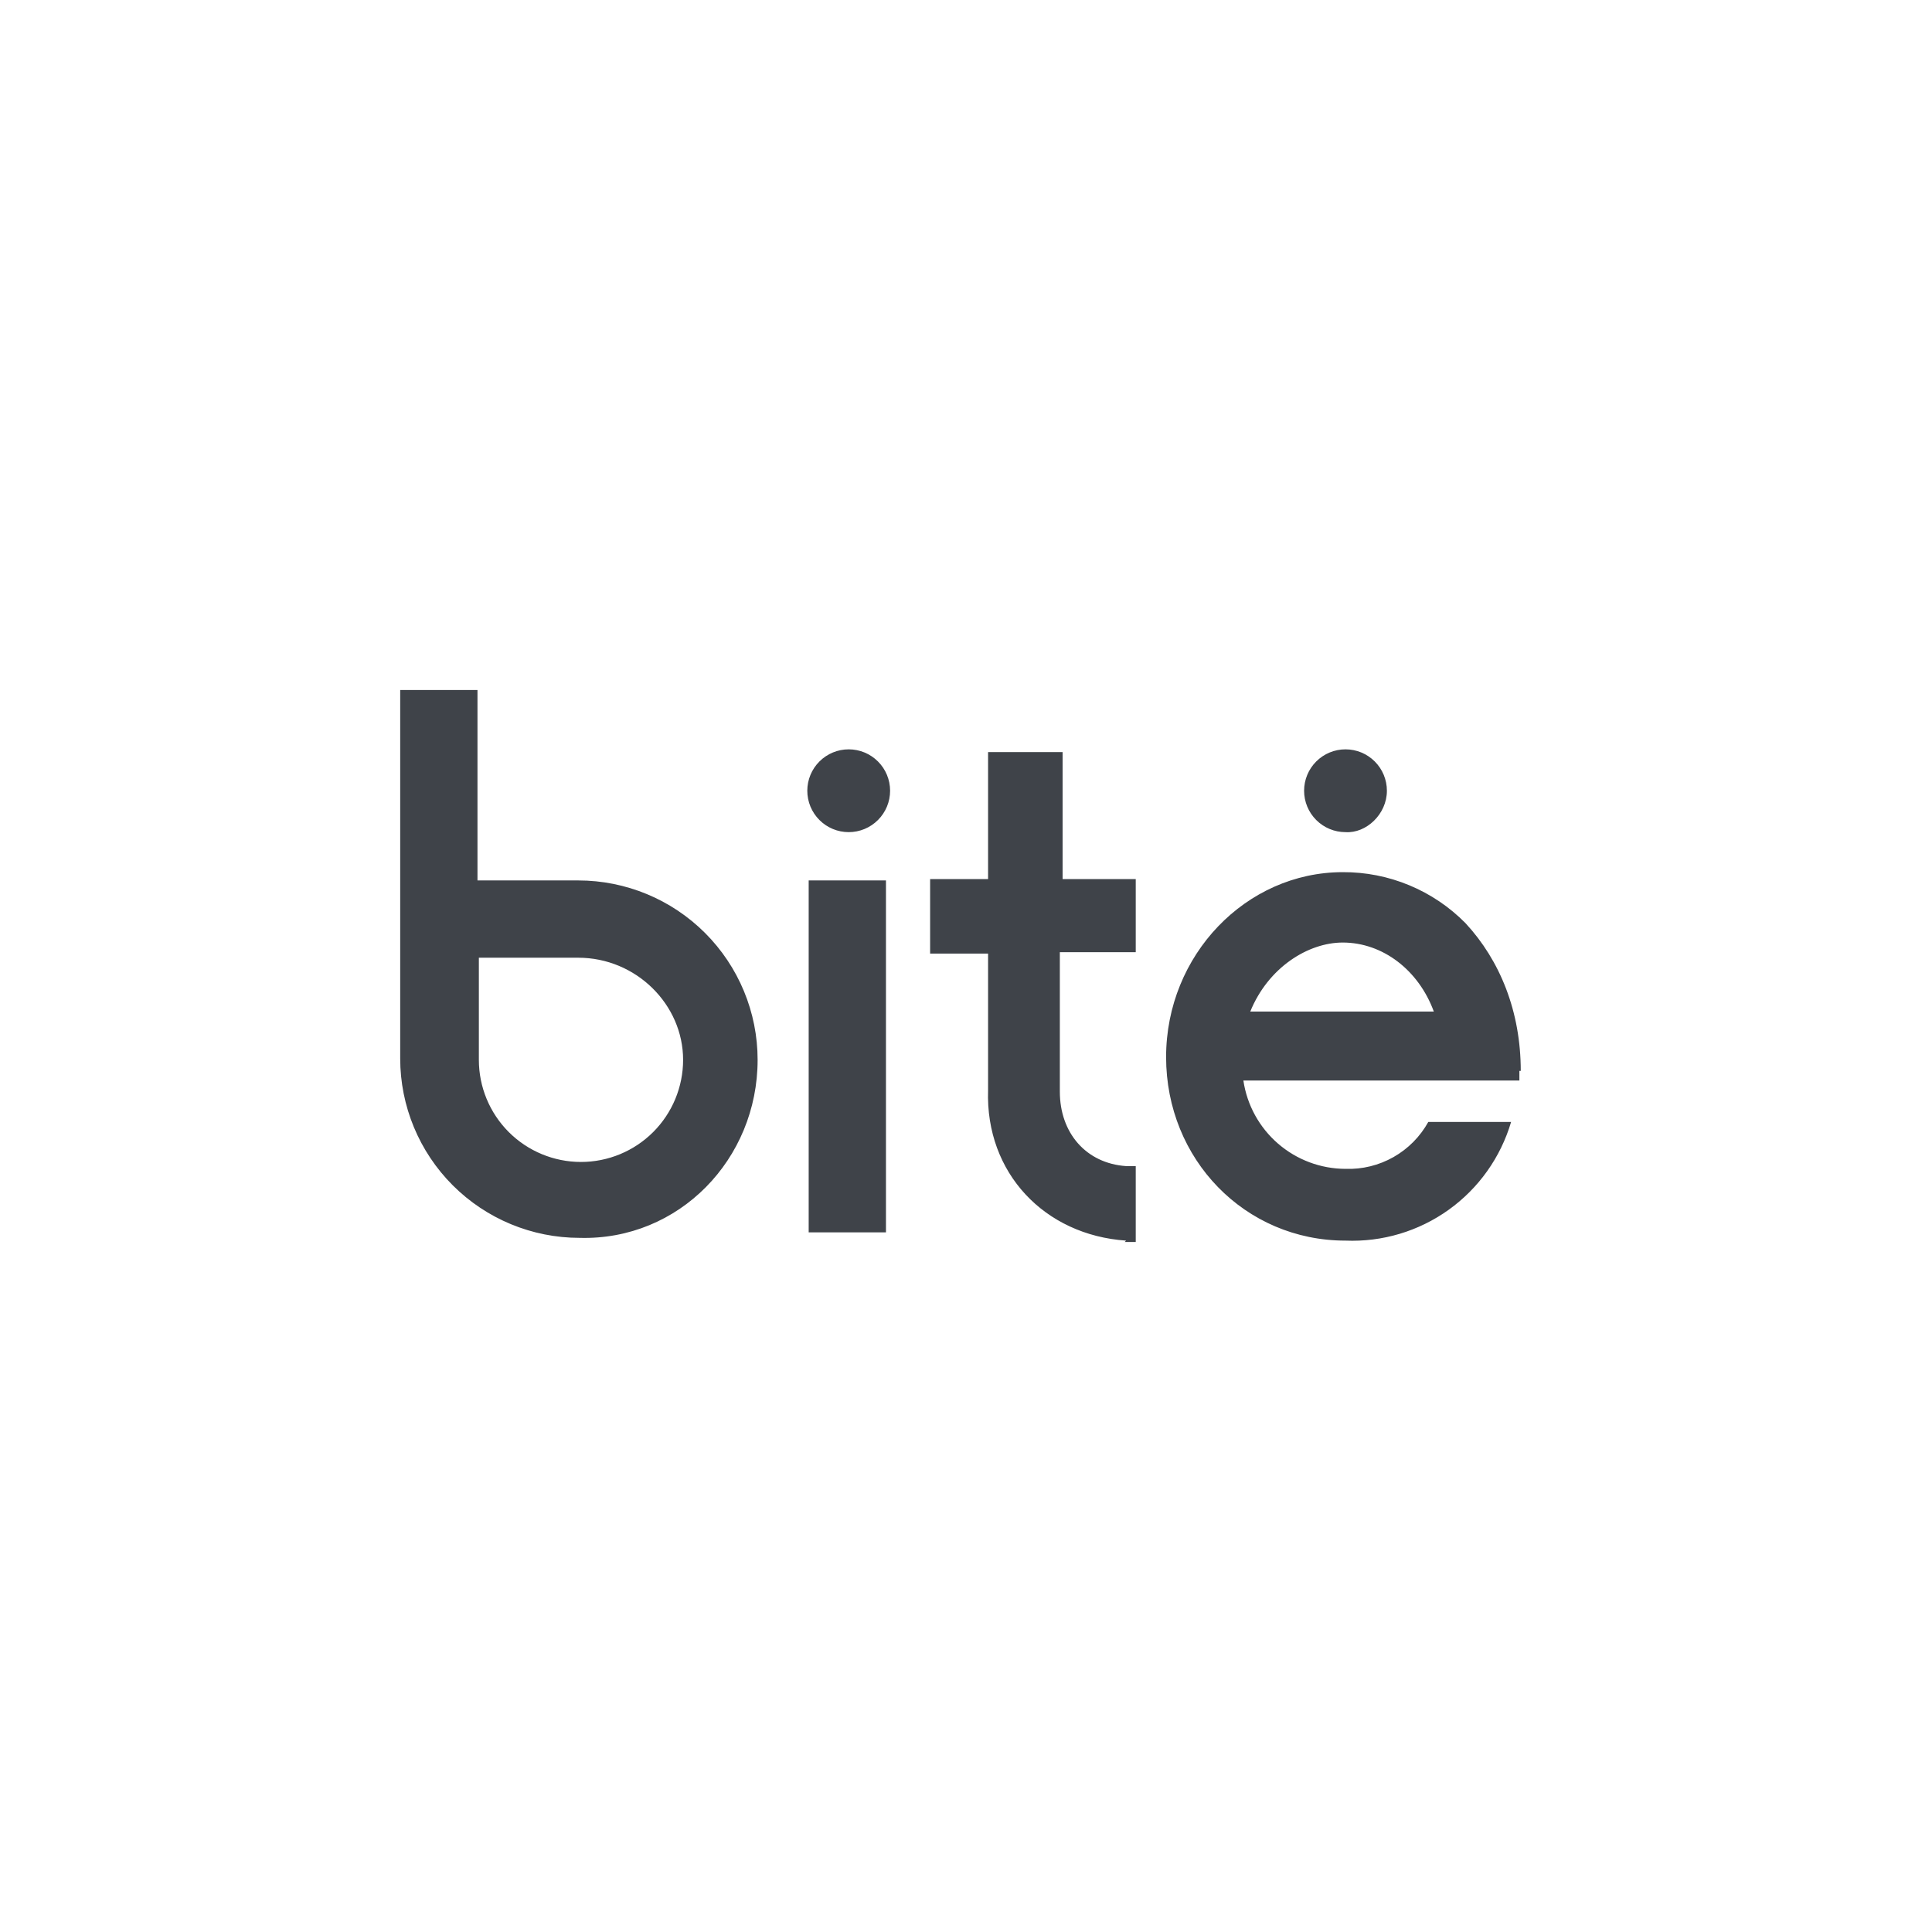 <svg width="140" height="140" viewBox="0 0 140 140" fill="none" xmlns="http://www.w3.org/2000/svg">
<path d="M64.2 63.8H58.6V89.3H64.2V63.8ZM49.5 76.8C49.5 78.763 48.72 80.645 47.333 82.033C45.945 83.42 44.063 84.2 42.1 84.2C40.137 84.2 38.255 83.42 36.867 82.033C35.48 80.645 34.7 78.763 34.7 76.8V69.4H41.9C46.1 69.4 49.5 72.8 49.5 76.8ZM54.9 76.8C54.9 73.352 53.53 70.046 51.092 67.608C48.654 65.17 45.348 63.8 41.9 63.8H34.6V50H29V76.7C29 80.148 30.37 83.454 32.808 85.892C35.246 88.33 38.552 89.7 42 89.7C49.2 89.9 54.9 84 54.9 76.8ZM64.5 57.3C64.5 56.504 64.184 55.741 63.621 55.179C63.059 54.616 62.296 54.3 61.5 54.3C60.704 54.3 59.941 54.616 59.379 55.179C58.816 55.741 58.5 56.504 58.5 57.3C58.5 58.096 58.816 58.859 59.379 59.421C59.941 59.984 60.704 60.3 61.5 60.3C62.296 60.3 63.059 59.984 63.621 59.421C64.184 58.859 64.5 58.096 64.5 57.3ZM81.5 90H82.3V84.5H81.6C78.7 84.3 76.8 82.1 76.8 79.1V69H82.3V63.7H77V54.5H71.6V63.7H67.4V69.1H71.6V79C71.4 85 75.7 89.5 81.6 89.9L81.5 90ZM100.5 57.3C100.5 56.504 100.184 55.741 99.621 55.179C99.059 54.616 98.296 54.3 97.5 54.3C96.704 54.3 95.941 54.616 95.379 55.179C94.816 55.741 94.5 56.504 94.5 57.3C94.5 58.096 94.816 58.859 95.379 59.421C95.941 59.984 96.704 60.3 97.5 60.3C99 60.4 100.5 59 100.5 57.3ZM103.9 73.3H90.6C91.9 70.1 94.8 68.3 97.3 68.3C100.2 68.3 102.8 70.3 103.9 73.3ZM110.2 77.6C110.2 73.3 108.7 69.6 106.2 66.9C105.039 65.72 103.653 64.785 102.124 64.15C100.596 63.514 98.955 63.191 97.3 63.2C90.3 63.2 84.5 69.2 84.5 76.6C84.5 84 90.2 89.9 97.5 89.9C100.173 90.009 102.805 89.222 104.979 87.664C107.153 86.106 108.744 83.866 109.5 81.3H103.5C102.911 82.365 102.038 83.246 100.979 83.846C99.921 84.446 98.716 84.742 97.5 84.7C95.705 84.695 93.971 84.047 92.613 82.873C91.255 81.698 90.363 80.076 90.1 78.3H110.1V77.6H110.2Z" fill="#3F4349"/>
</svg>
